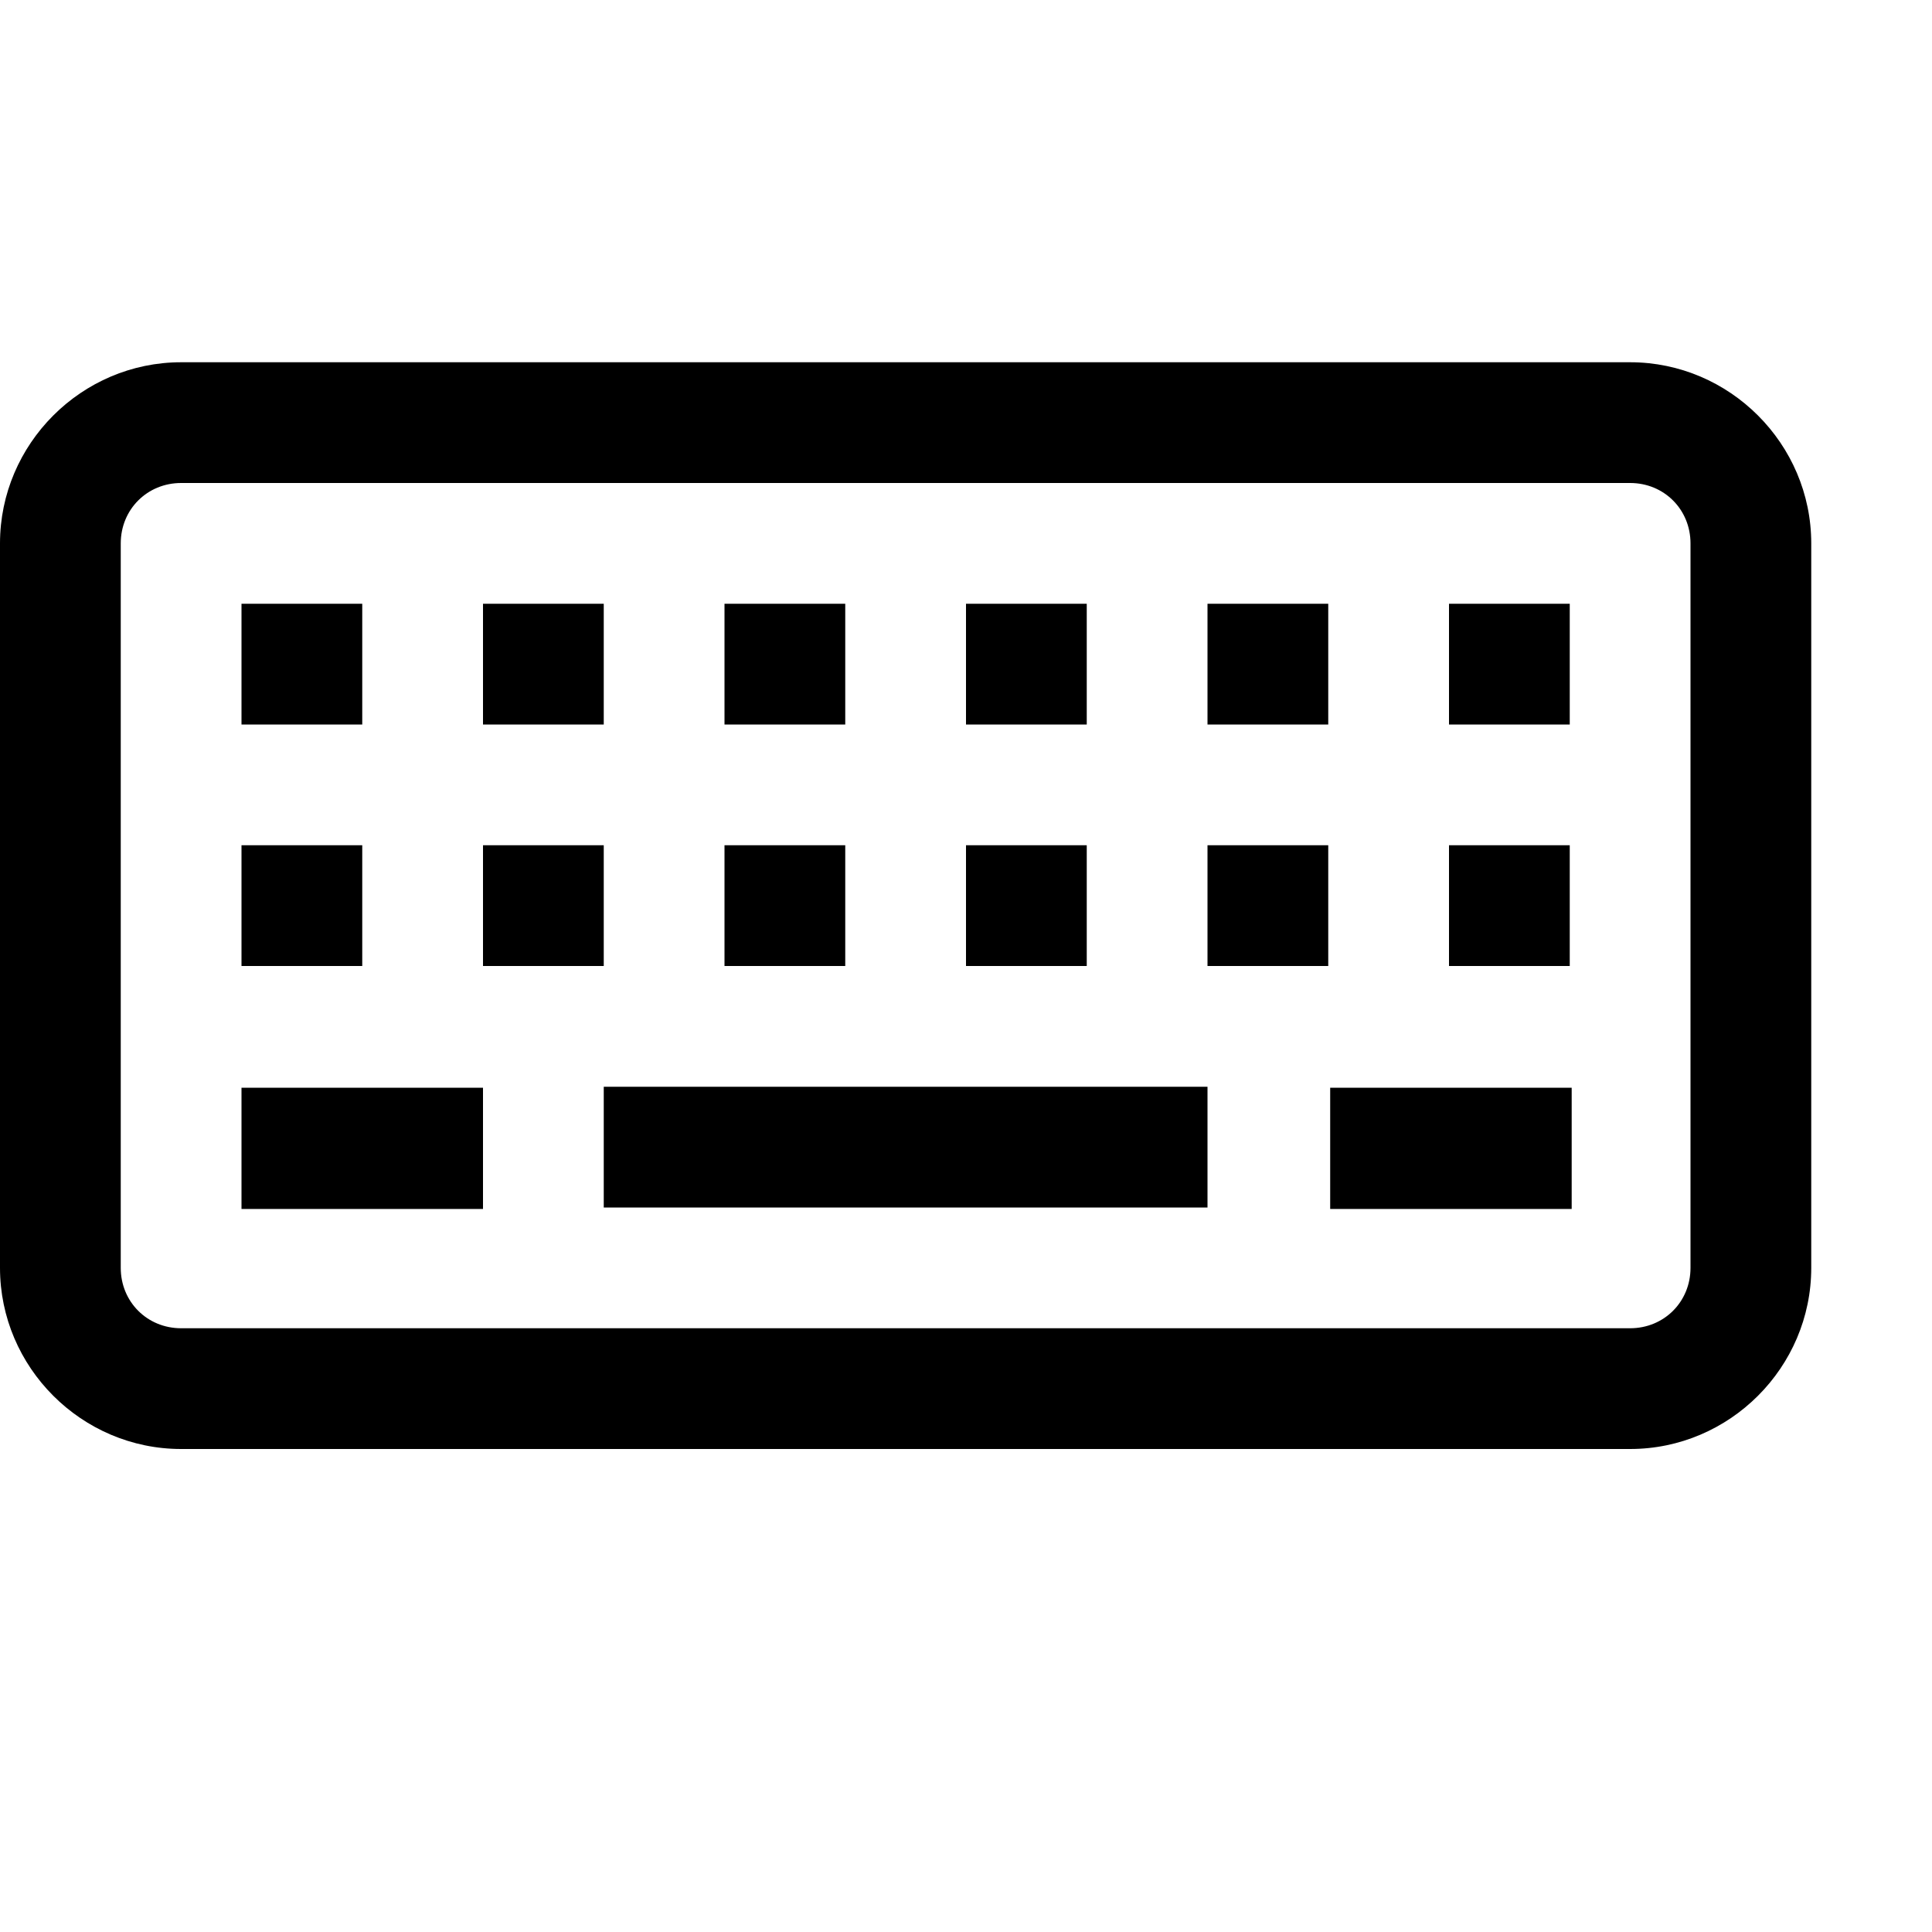 <svg xmlns="http://www.w3.org/2000/svg" xmlns:xlink="http://www.w3.org/1999/xlink" viewBox="0 0 16 16"><path d="M1.5 3C0.676 3 0 3.676 0 4.5L0 10.5C0 11.324 0.676 12 1.5 12L13.5 12C14.324 12 15 11.324 15 10.5L15 4.5C15 3.676 14.324 3 13.5 3 Z M 1.5 4L13.5 4C13.781 4 14 4.219 14 4.5L14 10.5C14 10.781 13.781 11 13.5 11L1.5 11C1.219 11 1 10.781 1 10.5L1 4.5C1 4.219 1.219 4 1.5 4 Z M 2 5L2 6L3 6L3 5 Z M 4 5L4 6L5 6L5 5 Z M 6 5L6 6L7 6L7 5 Z M 8 5L8 6L9 6L9 5 Z M 10 5L10 6L11 6L11 5 Z M 12 5L12 6L13 6L13 5 Z M 2 7L2 8L3 8L3 7 Z M 4 7L4 8L5 8L5 7 Z M 6 7L6 8L7 8L7 7 Z M 8 7L8 8L9 8L9 7 Z M 10 7L10 8L11 8L11 7 Z M 12 7L12 8L13 8L13 7 Z M 5 9L5 10L10 10L10 9 Z M 2 9.008L2 10.012L4 10.012L4 9.008 Z M 11.016 9.008L11.016 10.012L13.016 10.012L13.016 9.008Z"/></svg>